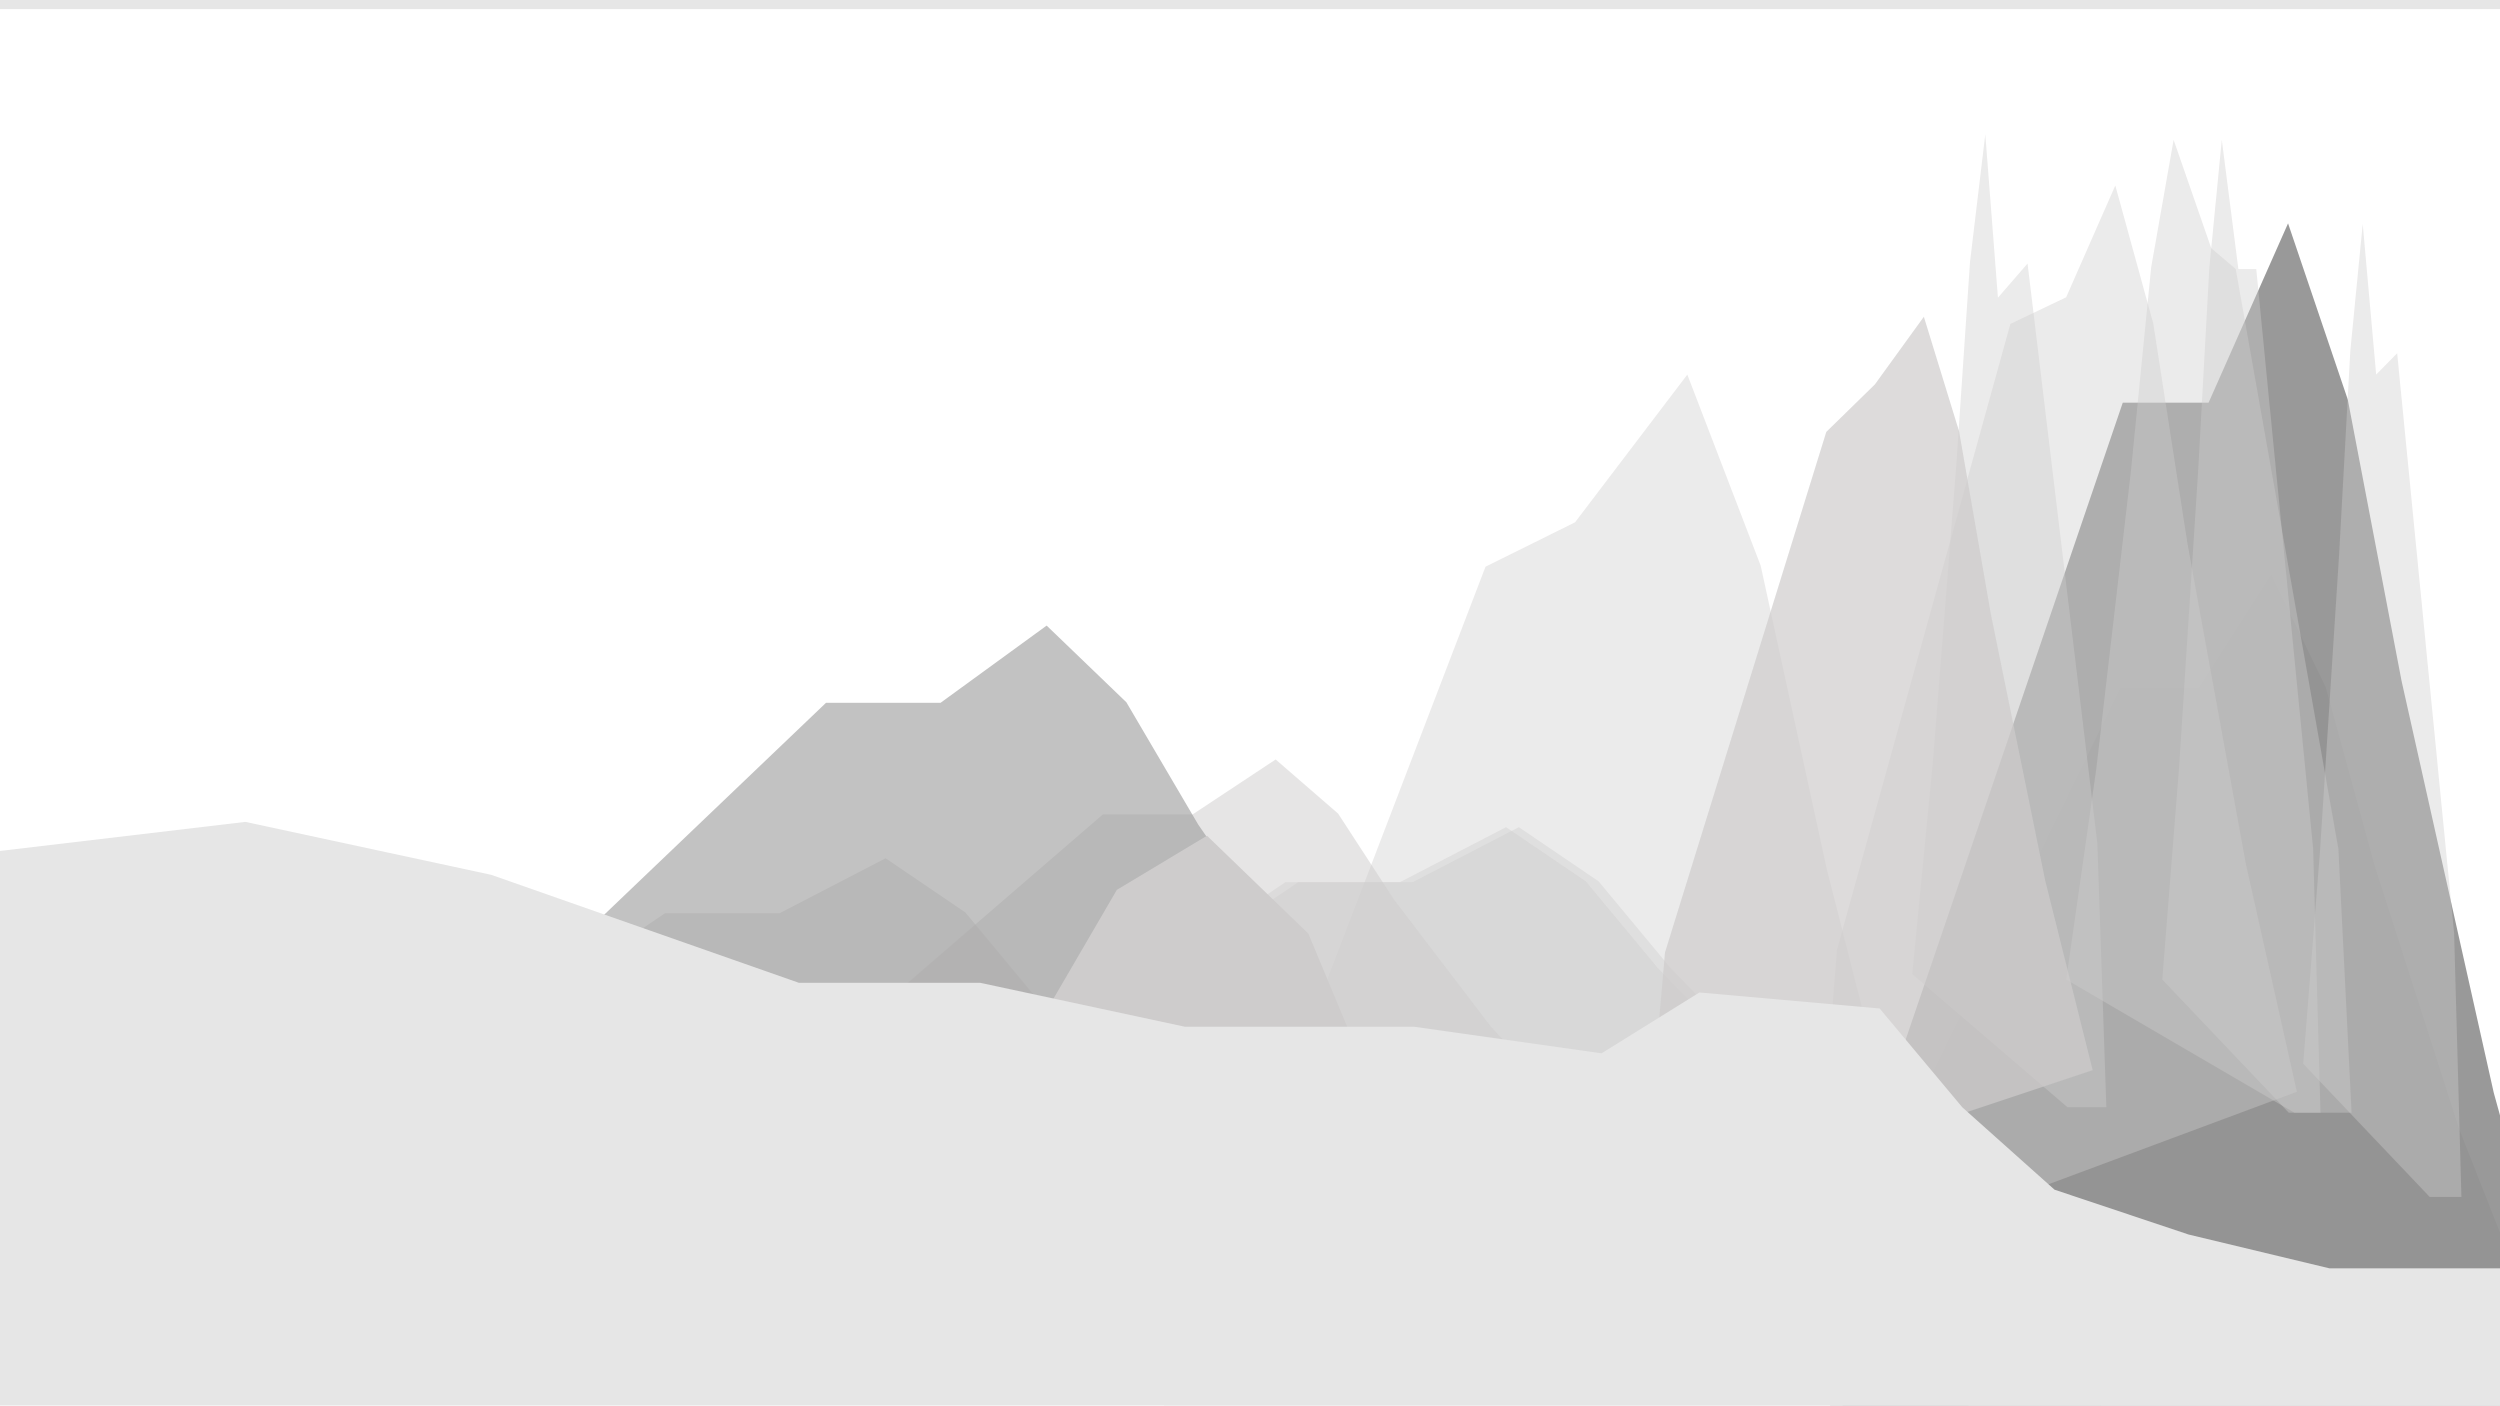 <?xml version="1.0" encoding="utf-8"?>
<!-- Generator: Adobe Illustrator 16.0.0, SVG Export Plug-In . SVG Version: 6.00 Build 0)  -->
<!DOCTYPE svg PUBLIC "-//W3C//DTD SVG 1.1//EN" "http://www.w3.org/Graphics/SVG/1.1/DTD/svg11.dtd">
<svg version="1.1" id="圖層_1" xmlns="http://www.w3.org/2000/svg" xmlns:xlink="http://www.w3.org/1999/xlink" x="0px" y="0px"
	 width="1366px" height="768px" viewBox="0 0 1366 768" style="enable-background:new 0 0 1366 768;" xml:space="preserve">
<g>
	<defs>
		<rect id="SVGID_1_" y="-3069" width="1366" height="3840"/>
	</defs>
	<clipPath id="SVGID_2_">
		<use xlink:href="#SVGID_1_"  style="overflow:visible;"/>
	</clipPath>
	<g style="clip-path:url(#SVGID_2_);">
		<defs>
			<rect id="SVGID_3_" y="-3069" width="1366" height="3840"/>
		</defs>
		<clipPath id="SVGID_4_">
			<use xlink:href="#SVGID_3_"  style="overflow:visible;"/>
		</clipPath>
		<g style="opacity:0.5;clip-path:url(#SVGID_4_);">
			<g>
				<defs>
					<rect id="SVGID_7_" x="1004.92" y="314.013" width="378.58" height="467.987"/>
				</defs>
				<clipPath id="SVGID_6_">
					<use xlink:href="#SVGID_7_"  style="overflow:visible;"/>
				</clipPath>
				<polygon style="clip-path:url(#SVGID_6_);fill-rule:evenodd;clip-rule:evenodd;fill:#CECCCC;" points="1022.391,655.04 
					1158.59,376 1201.364,376 1240.971,314.013 1270.743,375.412 1297.541,473.266 1343.484,616.385 1383.498,717.936 1080.801,782 
					1004.918,782 				"/>
			</g>
		</g>
		<g style="opacity:0.4;clip-path:url(#SVGID_4_);">
			<g>
				<defs>
					<rect id="SVGID_9_" x="484.5" y="451.966" width="553.93" height="226.034"/>
				</defs>
				<clipPath id="SVGID_8_">
					<use xlink:href="#SVGID_9_"  style="overflow:visible;"/>
				</clipPath>
				<polygon style="clip-path:url(#SVGID_8_);fill-rule:evenodd;clip-rule:evenodd;fill:#CECCCC;" points="510.066,616.703 
					709.35,482 771.938,482 829.888,451.966 873.451,481.545 912.662,528.749 979.885,597.816 1038.434,646.955 595.529,678 
					484.5,678 				"/>
			</g>
		</g>
		<g style="opacity:0.5;clip-path:url(#SVGID_4_);">
			<g>
				<defs>
					<rect id="SVGID_11_" x="138.5" y="468.966" width="553.934" height="226.034"/>
				</defs>
				<clipPath id="SVGID_10_">
					<use xlink:href="#SVGID_11_"  style="overflow:visible;"/>
				</clipPath>
				<polygon style="clip-path:url(#SVGID_10_);fill-rule:evenodd;clip-rule:evenodd;fill:#CECCCC;" points="164.066,633.703 
					363.35,499 425.938,499 483.887,468.966 527.451,498.545 566.663,545.749 633.884,614.816 692.434,663.955 249.529,695 
					138.5,695 				"/>
			</g>
		</g>
		<polygon style="clip-path:url(#SVGID_4_);fill:#E6E6E6;" points="-4.375,-271.955 66.571,-302.767 149.97,-366.312 
			240.347,-345.799 334.714,-308.748 556.773,-280.995 681.748,-238.218 771.919,-259.762 952.409,-318.817 1070.842,-338.001 
			1298.903,-303.154 1366,-310.542 1366,5 -4.5,5 		"/>
		<g style="opacity:0.8;clip-path:url(#SVGID_4_);">
			<g>
				<defs>
					<rect id="SVGID_19_" x="991.434" y="122.045" width="414.996" height="734.955"/>
				</defs>
				<clipPath id="SVGID_12_">
					<use xlink:href="#SVGID_19_"  style="overflow:visible;"/>
				</clipPath>
				<polygon style="clip-path:url(#SVGID_12_);fill-rule:evenodd;clip-rule:evenodd;fill:#808080;" points="1010.588,658.045 
					1159.888,220 1206.777,220 1250.193,122.045 1282.83,218.32 1312.207,372.033 1362.568,596.979 1406.434,756.455 1074.615,857 
					991.434,857 				"/>
			</g>
		</g>
		<g style="opacity:0.4;clip-path:url(#SVGID_4_);">
			<g>
				<defs>
					<rect id="SVGID_21_" x="1258.43" y="122.42" width="86.49" height="531.58"/>
				</defs>
				<clipPath id="SVGID_14_">
					<use xlink:href="#SVGID_21_"  style="overflow:visible;"/>
				</clipPath>
				<polygon style="clip-path:url(#SVGID_14_);fill-rule:evenodd;clip-rule:evenodd;fill:#CECCCC;" points="1340.928,509.906 
					1309.813,193 1298.334,204.674 1290.994,122.42 1284.192,192.119 1278.07,303.279 1267.574,465.894 1258.434,581.244 
					1327.584,654 1344.919,654 				"/>
			</g>
		</g>
		<g style="opacity:0.4;clip-path:url(#SVGID_4_);">
			<g>
				<defs>
					<rect id="SVGID_23_" x="1181.43" y="76.42" width="86.49" height="531.58"/>
				</defs>
				<clipPath id="SVGID_16_">
					<use xlink:href="#SVGID_23_"  style="overflow:visible;"/>
				</clipPath>
				<polygon style="clip-path:url(#SVGID_16_);fill-rule:evenodd;clip-rule:evenodd;fill:#CECCCC;" points="1263.928,463.906 
					1232.813,147 1223.041,147 1213.994,76.42 1207.192,146.119 1201.07,257.279 1190.574,419.894 1181.434,535.244 1250.584,608 
					1267.919,608 				"/>
			</g>
		</g>
		<g style="opacity:0.4;clip-path:url(#SVGID_4_);">
			<g>
				<defs>
					<rect id="SVGID_25_" x="1128.939" y="76.42" width="155.98" height="531.58"/>
				</defs>
				<clipPath id="SVGID_18_">
					<use xlink:href="#SVGID_25_"  style="overflow:visible;"/>
				</clipPath>
				<polygon style="clip-path:url(#SVGID_18_);fill-rule:evenodd;clip-rule:evenodd;fill:#CECCCC;" points="1277.721,463.906 
					1221.604,147 1208.218,135.608 1187.662,76.42 1175.396,146.119 1164.354,257.279 1145.427,419.894 1128.939,535.244 
					1253.655,608 1284.919,608 				"/>
			</g>
		</g>
		<g style="opacity:0.4;clip-path:url(#SVGID_4_);">
			<g>
				<defs>
					<rect id="SVGID_27_" x="1044.82" y="73.42" width="106.1" height="531.58"/>
				</defs>
				<clipPath id="SVGID_20_">
					<use xlink:href="#SVGID_27_"  style="overflow:visible;"/>
				</clipPath>
				<polygon style="clip-path:url(#SVGID_20_);fill-rule:evenodd;clip-rule:evenodd;fill:#CECCCC;" points="1146.022,460.906 
					1107.852,144 1091.667,162.67 1084.764,73.42 1076.418,143.119 1068.908,254.279 1056.033,416.894 1044.818,532.244 
					1129.652,605 1150.918,605 				"/>
			</g>
		</g>
		<g style="opacity:0.4;clip-path:url(#SVGID_4_);">
			<g>
				<defs>
					<rect id="SVGID_29_" x="606.852" y="204.673" width="507.337" height="794.856"/>
				</defs>
				<clipPath id="SVGID_22_">
					<use xlink:href="#SVGID_29_"  style="overflow:visible;"/>
				</clipPath>
				<polygon style="clip-path:url(#SVGID_22_);fill-rule:evenodd;clip-rule:evenodd;fill:#CECCCC;" points="629.908,783.844 
					811.691,309.642 860.607,285.387 921.953,204.673 962.043,309.106 998.252,475.329 1060.254,718.315 1114.188,890.271 
					708.578,999.355 606.851,999.53 				"/>
			</g>
		</g>
		<g style="opacity:0.4;clip-path:url(#SVGID_4_);">
			<g>
				<defs>
					<rect id="SVGID_31_" x="477.5" y="451.966" width="553.93" height="226.034"/>
				</defs>
				<clipPath id="SVGID_24_">
					<use xlink:href="#SVGID_31_"  style="overflow:visible;"/>
				</clipPath>
				<polygon style="clip-path:url(#SVGID_24_);fill-rule:evenodd;clip-rule:evenodd;fill:#CECCCC;" points="503.066,616.703 
					702.35,482 764.938,482 822.888,451.966 866.451,481.545 905.662,528.749 972.885,597.816 1031.434,646.955 588.529,678 
					477.5,678 				"/>
			</g>
		</g>
		<g style="opacity:0.4;clip-path:url(#SVGID_4_);">
			<g>
				<defs>
					<rect id="SVGID_33_" x="991.5" y="101.356" width="263.52" height="573.644"/>
				</defs>
				<clipPath id="SVGID_26_">
					<use xlink:href="#SVGID_33_"  style="overflow:visible;"/>
				</clipPath>
				<polygon style="clip-path:url(#SVGID_26_);fill-rule:evenodd;clip-rule:evenodd;fill:#CECCCC;" points="1003.663,519.176 
					1098.467,177 1128.939,162.443 1155.809,101.355 1176.533,176.747 1195.186,296.73 1227.166,472.14 1255.02,596.537 
					1044.319,675 991.5,675 				"/>
			</g>
		</g>
		<g style="opacity:0.7;clip-path:url(#SVGID_4_);">
			<g>
				<defs>
					<rect id="SVGID_35_" x="898.434" y="173.077" width="244.996" height="476.923"/>
				</defs>
				<clipPath id="SVGID_28_">
					<use xlink:href="#SVGID_35_"  style="overflow:visible;"/>
				</clipPath>
				<polygon style="clip-path:url(#SVGID_28_);fill-rule:evenodd;clip-rule:evenodd;fill:#CECCCC;" points="909.741,520.457 
					997.883,236 1024.433,210.05 1051.195,173.077 1070.463,235.731 1087.806,335.464 1117.538,481.279 1143.433,584.732 
					947.541,650 898.433,650 				"/>
			</g>
		</g>
		<g style="opacity:0.5;clip-path:url(#SVGID_4_);">
			<g>
				<defs>
					<rect id="SVGID_37_" x="426.5" y="414.966" width="433.867" height="226.034"/>
				</defs>
				<clipPath id="SVGID_30_">
					<use xlink:href="#SVGID_37_"  style="overflow:visible;"/>
				</clipPath>
				<polygon style="clip-path:url(#SVGID_30_);fill-rule:evenodd;clip-rule:evenodd;fill:#CECCCC;" points="446.525,579.703 
					602.612,445 651.634,445 697.023,414.966 731.145,444.545 761.857,491.749 814.51,560.816 860.367,609.955 513.463,641 
					426.5,641 				"/>
			</g>
		</g>
		<g style="opacity:0.6;clip-path:url(#SVGID_4_);">
			<g>
				<defs>
					<rect id="SVGID_39_" x="226.5" y="341.82" width="553.934" height="319.18"/>
				</defs>
				<clipPath id="SVGID_32_">
					<use xlink:href="#SVGID_39_"  style="overflow:visible;"/>
				</clipPath>
				<polygon style="clip-path:url(#SVGID_32_);fill-rule:evenodd;clip-rule:evenodd;fill:#999999;" points="252.066,574.35 
					451.35,384 513.938,384 571.887,341.82 615.451,383.73 654.663,450.476 721.885,548.076 780.434,617.318 337.529,661 226.5,661 
									"/>
			</g>
		</g>
		<polygon style="clip-path:url(#SVGID_4_);fill-rule:evenodd;clip-rule:evenodd;fill:#CECCCC;" points="533.073,618.716 
			610.25,486.209 659.5,456.638 714.871,510.102 749.356,592.75 787.5,657 587.5,657 504.25,643.857 		"/>
		<polygon style="clip-path:url(#SVGID_4_);fill-rule:evenodd;clip-rule:evenodd;fill:#E6E6E6;" points="-6,465.671 
			134.045,449.078 268.419,478.012 436.49,537 535.535,537 647.402,561 772.536,561 875.076,575.541 928.553,542.288 
			1027.044,551.043 1072.219,605.046 1122.6,650.049 1195.773,674.525 1272.714,693 1359.013,693 1367.046,693 1367.549,772 -6,772 
			-6,503.034 		"/>
	</g>
</g>
</svg>

